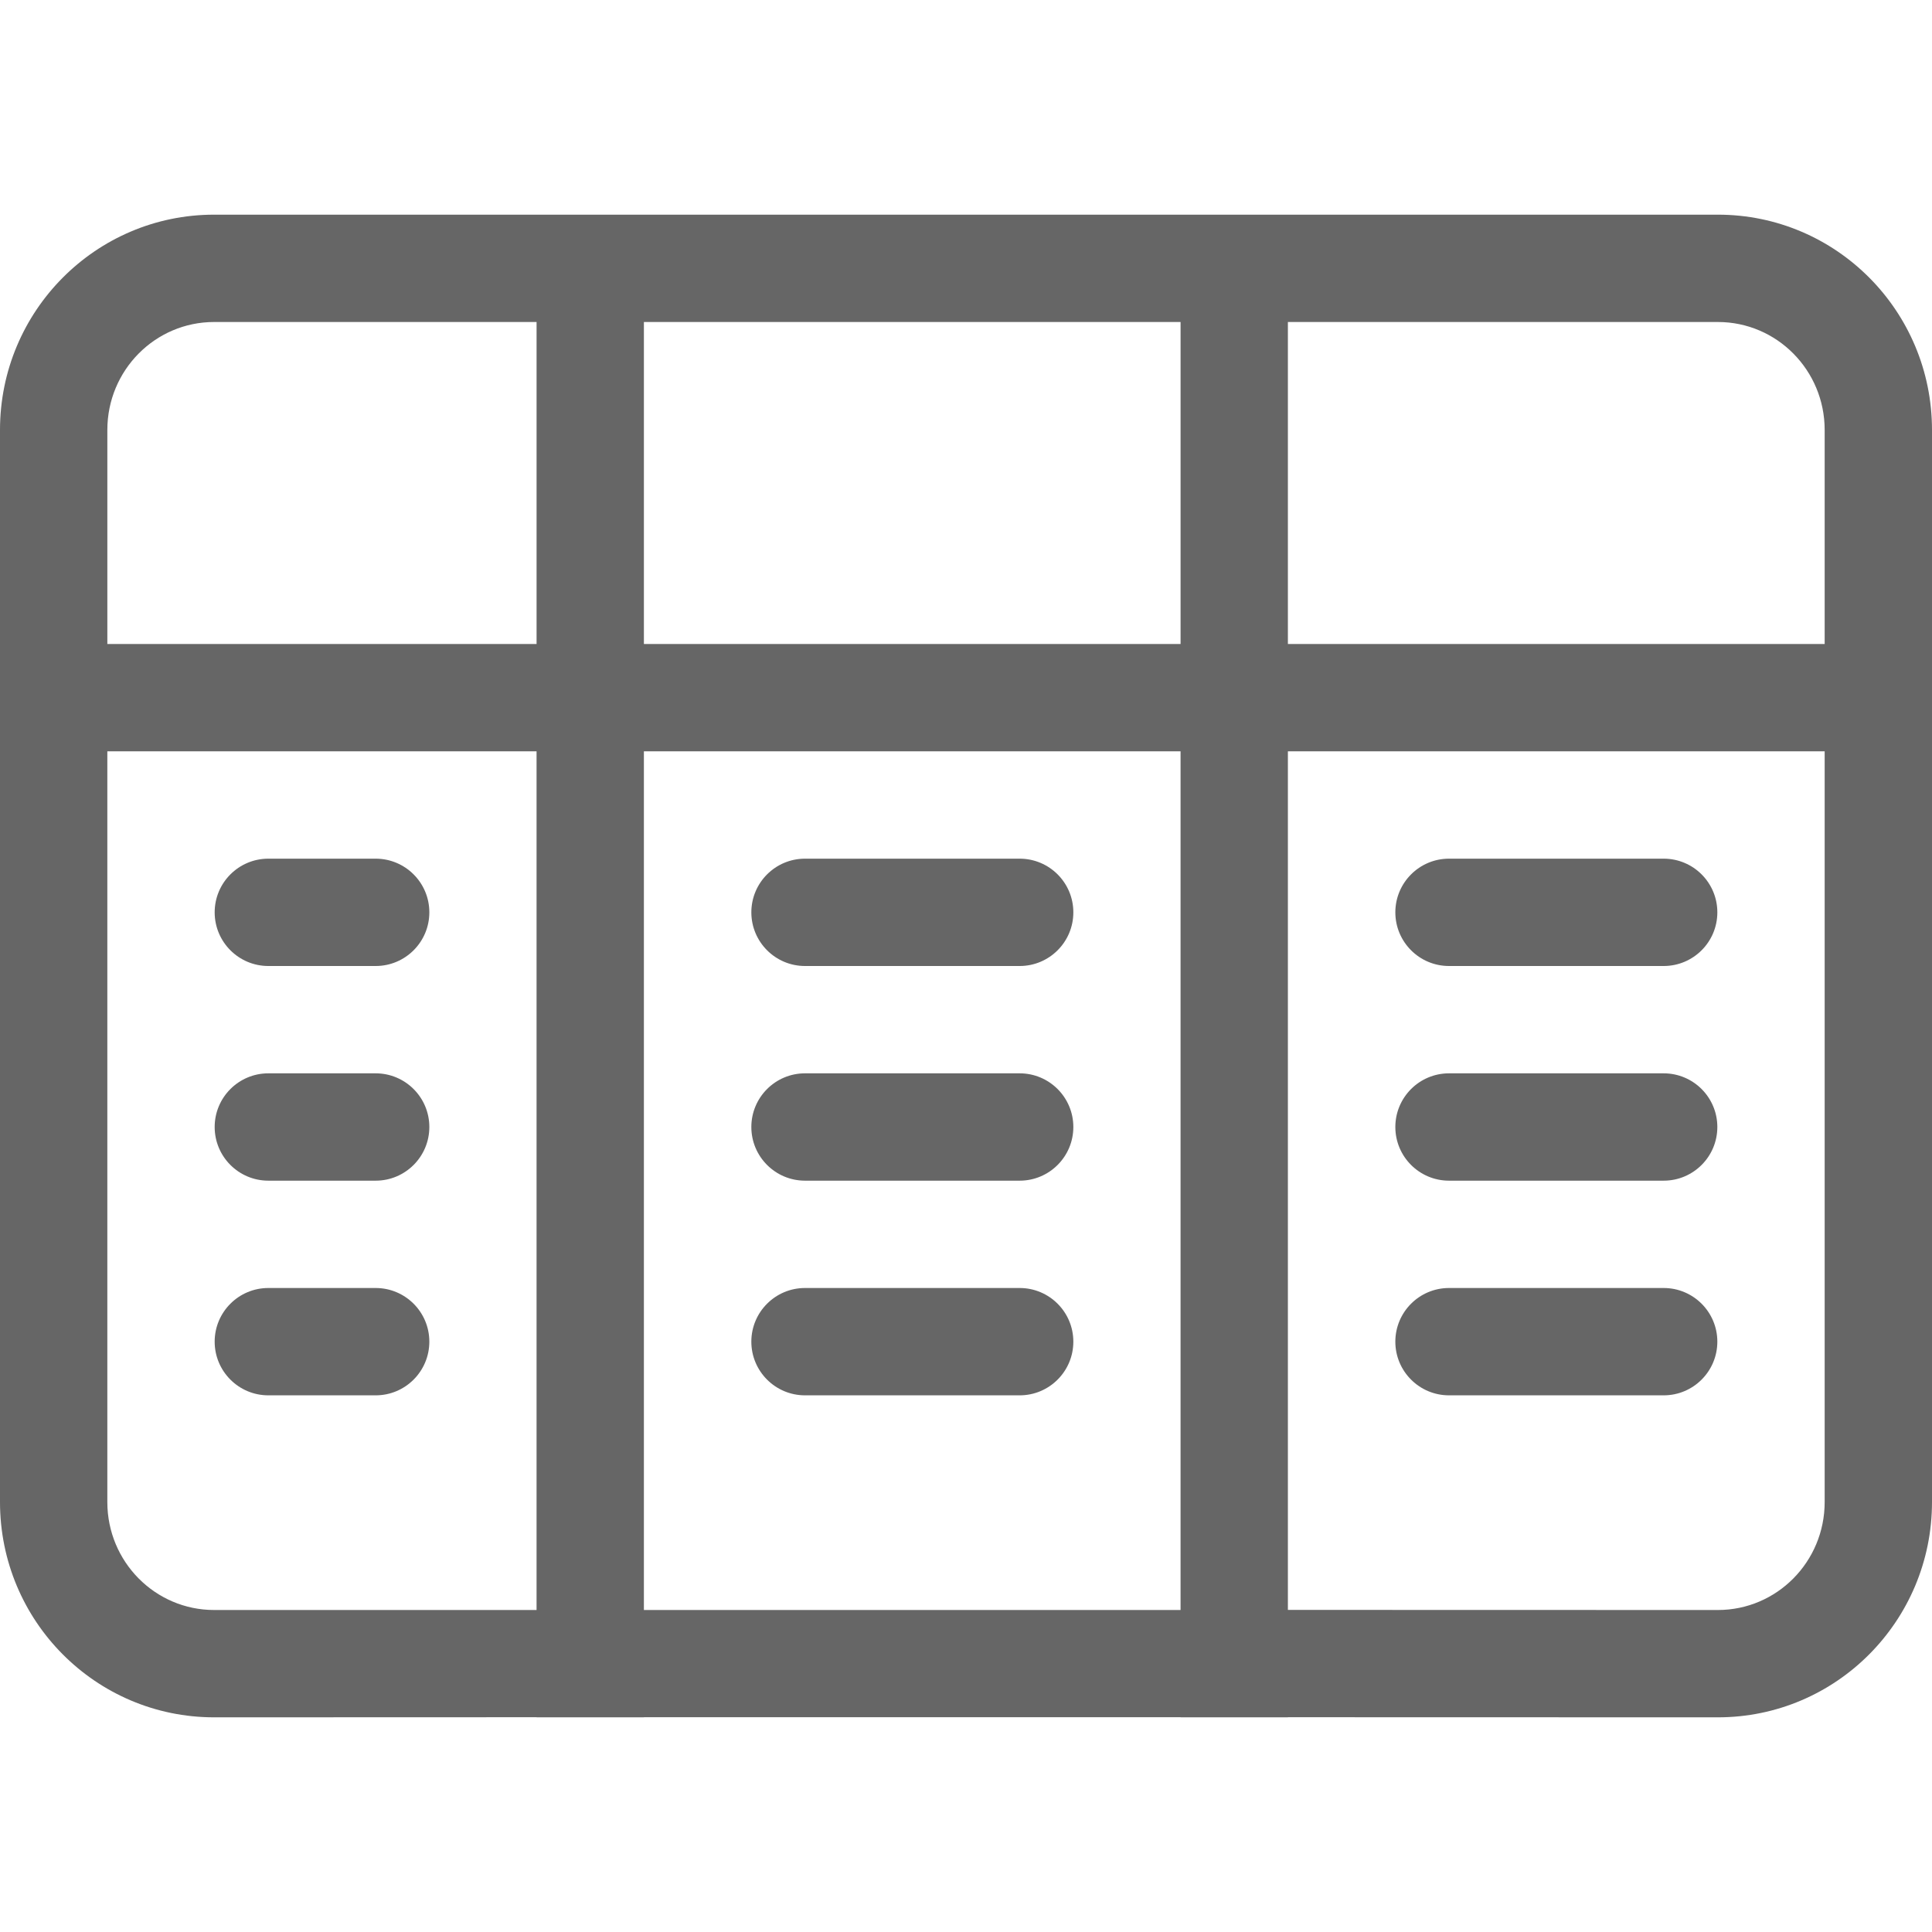 <svg id="table" viewBox="0 0 18 18" xmlns="http://www.w3.org/2000/svg"><path d="m16.005 2c1.102 0 1.995.897 1.995 2.006v9.988c0 1.108-.893 2.006-1.995 2.006l-4.006-.001.001.001h-1l-.001-.001h-5l.001.001h-1l-.001-.001-3.004.001c-1.102 0-1.995-.897-1.995-2.006v-9.988c0-1.108.893-2.006 1.995-2.006zm-11.006 5h-3.999v6.994c0 .557.446 1.006.995 1.006h3.004zm6 0h-5v8h5zm5.006-4h-4.006v3h5.001v1h-5.001v7.999l4.006.001c.549 0 .995-.449.995-1.006v-9.988c0-.557-.446-1.006-.995-1.006zm-12.505 9c.276 0 .5.224.5.5s-.224.5-.5.5h-1c-.276 0-.5-.224-.5-.5s.224-.5.5-.5zm12 0c.276 0 .5.224.5.5s-.224.5-.5.5h-2c-.276 0-.5-.224-.5-.5s.224-.5.5-.5zm-6 0c.276 0 .5.224.5.5s-.224.5-.5.5h-2c-.276 0-.5-.224-.5-.5s.224-.5.5-.5zm-6-2c.276 0 .5.224.5.5s-.224.5-.5.5h-1c-.276 0-.5-.224-.5-.5s.224-.5.5-.5zm12 0c.276 0 .5.224.5.5s-.224.5-.5.5h-2c-.276 0-.5-.224-.5-.5s.224-.5.5-.5zm-6 0c.276 0 .5.224.5.5s-.224.5-.5.5h-2c-.276 0-.5-.224-.5-.5s.224-.5.5-.5zm-6-2c.276 0 .5.224.5.5s-.224.5-.5.5h-1c-.276 0-.5-.224-.5-.5s.224-.5.5-.5zm12 0c.276 0 .5.224.5.5s-.224.5-.5.5h-2c-.276 0-.5-.224-.5-.5s.224-.5.5-.5zm-6 0c.276 0 .5.224.5.5s-.224.5-.5.5h-2c-.276 0-.5-.224-.5-.5s.224-.5.5-.5zm1.499-5h-5v3h5zm-6 0h-3.004c-.549 0-.995.449-.995 1.006v1.994h3.999z" fill="#666" fill-rule="evenodd"/></svg>
